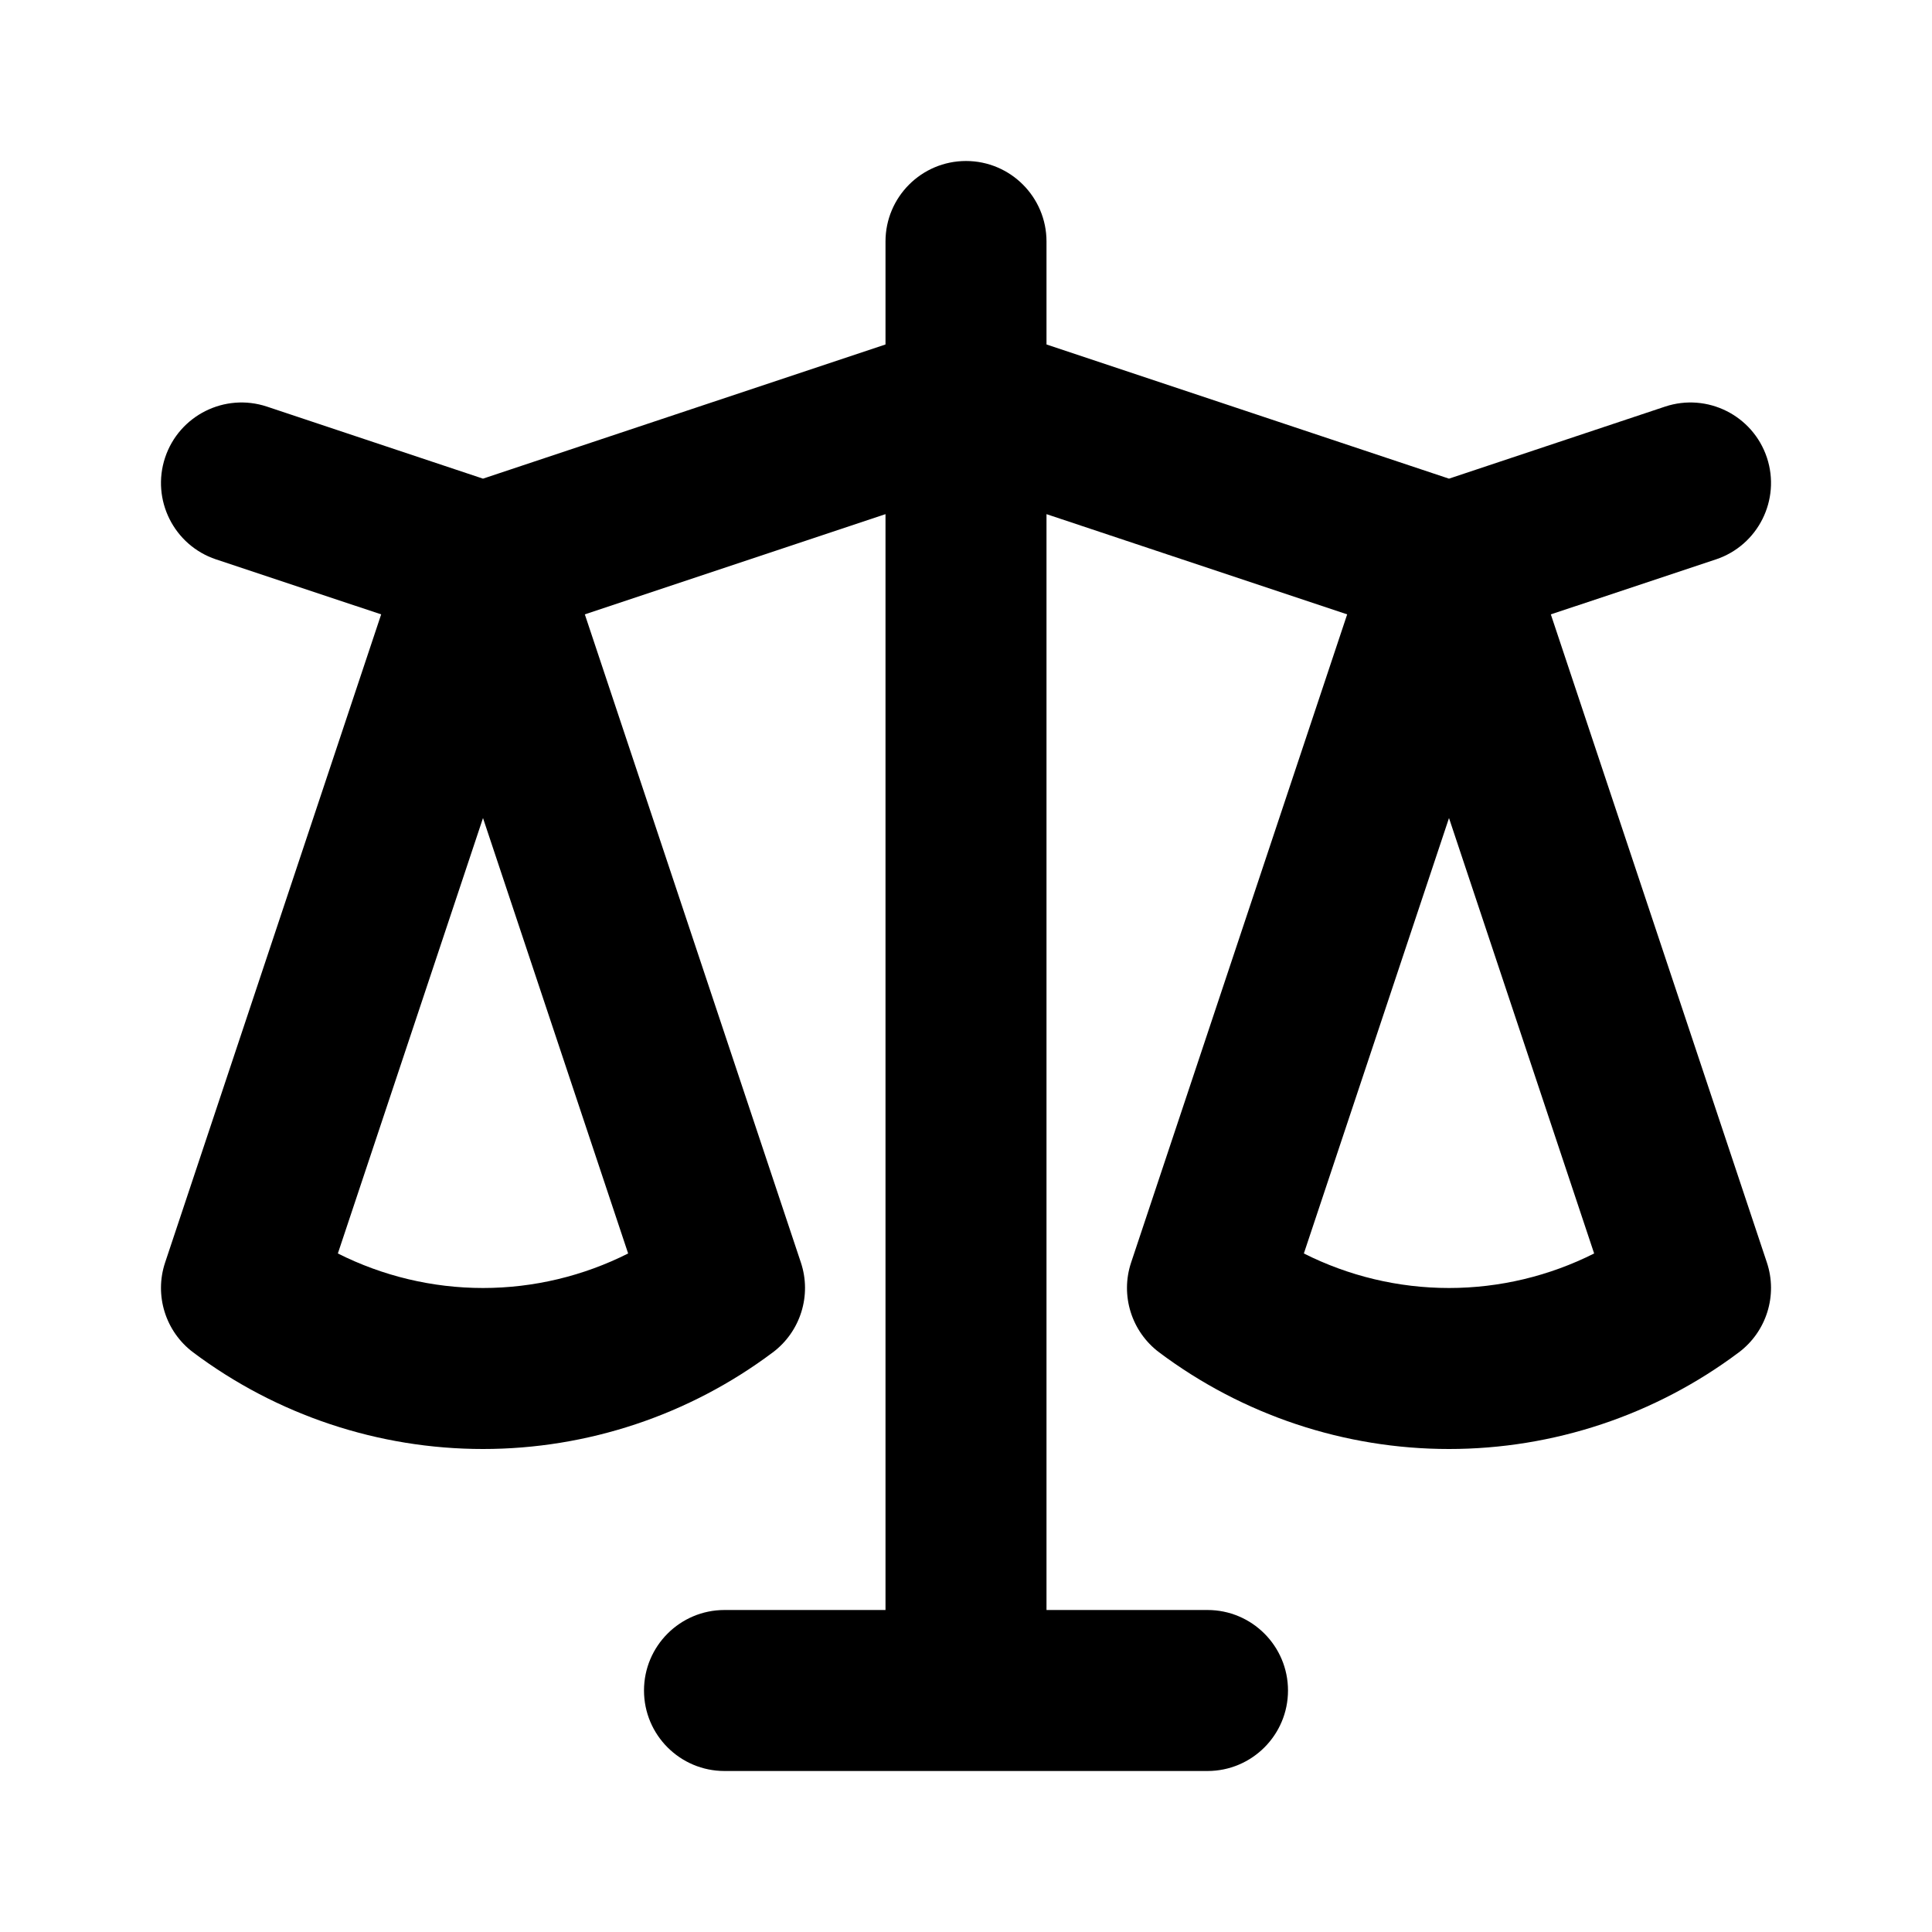 <svg width="24" height="24" viewBox="0 0 24 24" fill="none" xmlns="http://www.w3.org/2000/svg">
<path fill-rule="evenodd" clip-rule="evenodd" d="M12 2C12.552 2 13 2.448 13 3V4.279L18 5.946L20.684 5.051C21.208 4.877 21.774 5.16 21.949 5.684C22.123 6.208 21.84 6.774 21.316 6.949L19.265 7.632L21.949 15.684C22.085 16.092 21.944 16.542 21.6 16.8C20.561 17.579 19.298 18 18 18C16.702 18 15.439 17.579 14.4 16.8C14.056 16.542 13.915 16.092 14.051 15.684L16.735 7.632L13 6.387V20H15C15.552 20 16 20.448 16 21C16 21.552 15.552 22 15 22H9C8.448 22 8 21.552 8 21C8 20.448 8.448 20 9 20H11V6.387L7.265 7.632L9.949 15.684C10.085 16.092 9.944 16.542 9.6 16.8C8.561 17.579 7.298 18 6 18C4.702 18 3.439 17.579 2.4 16.8C2.056 16.542 1.915 16.092 2.051 15.684L4.735 7.632L2.684 6.949C2.16 6.774 1.877 6.208 2.051 5.684C2.226 5.16 2.792 4.877 3.316 5.051L6 5.946L11 4.279V3C11 2.448 11.448 2 12 2ZM6 10.162L4.197 15.571C4.753 15.851 5.371 16 6 16C6.63 16 7.247 15.851 7.803 15.571L6 10.162ZM18 10.162L16.197 15.571C16.753 15.851 17.37 16 18 16C18.63 16 19.247 15.851 19.803 15.571L18 10.162Z" fill="black"/>
</svg>
